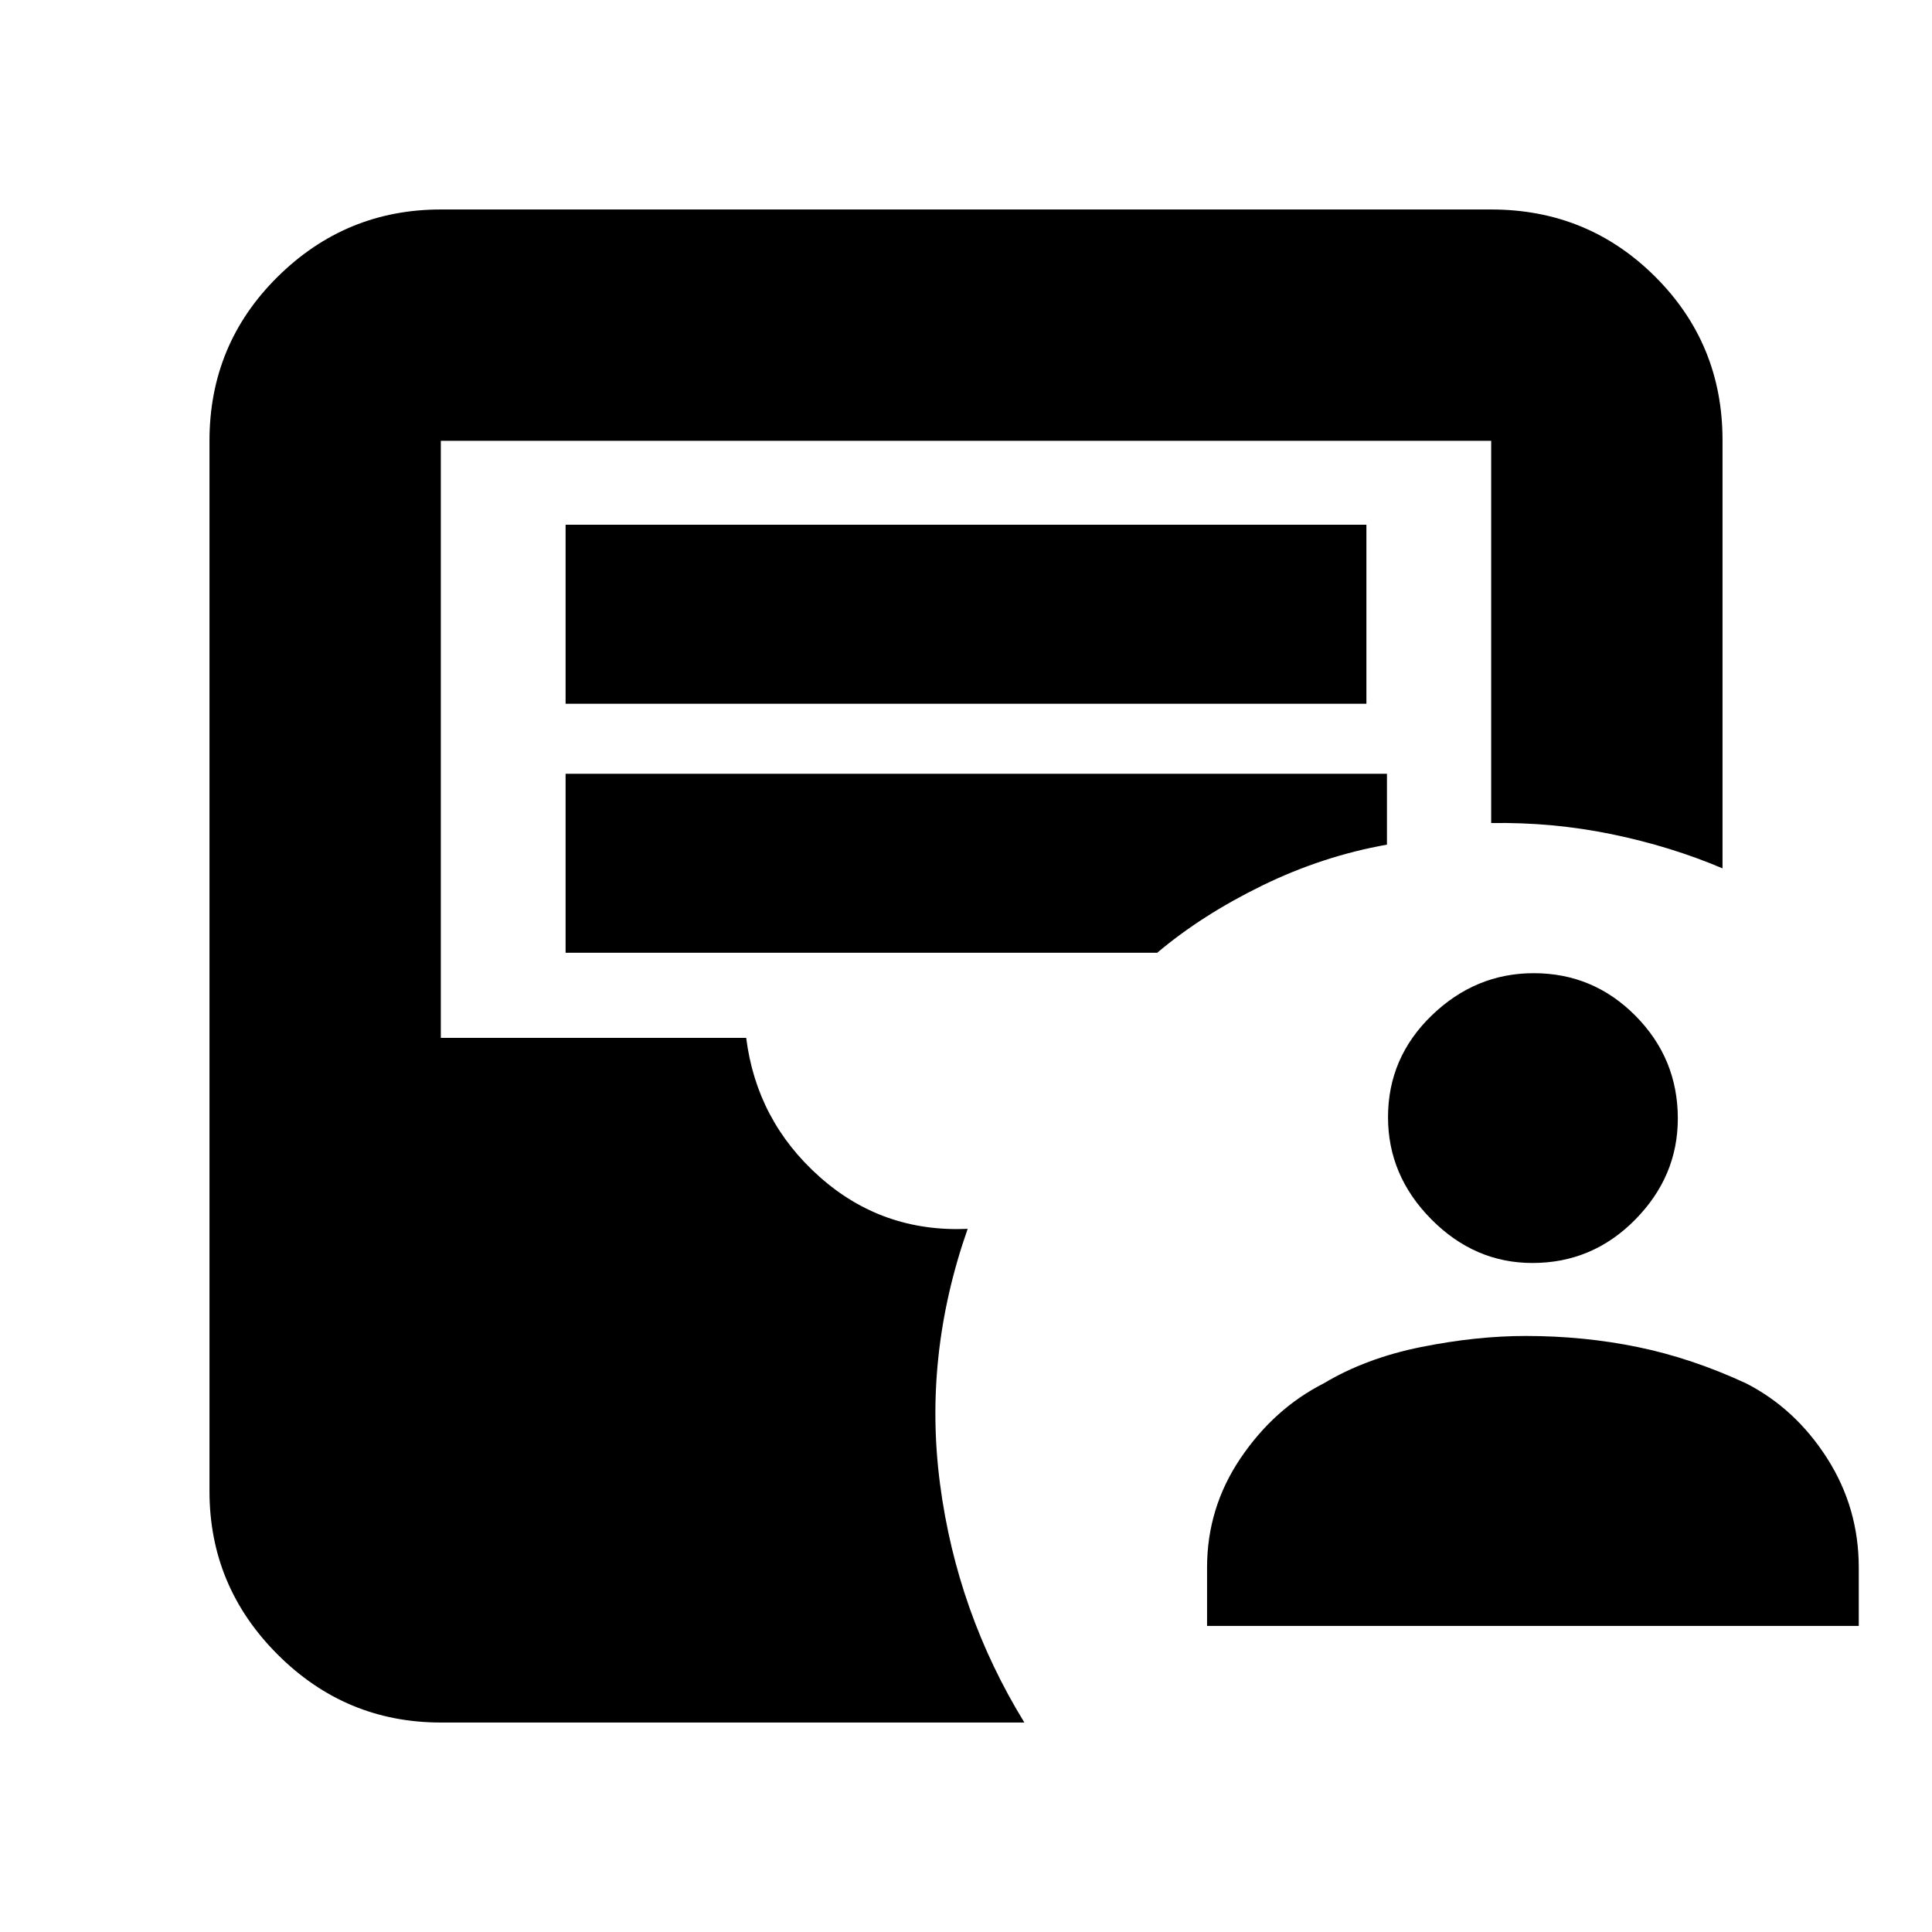 <svg xmlns="http://www.w3.org/2000/svg" height="20" viewBox="0 -960 960 960" width="20"><path d="M599.78-152.09v-29q0-29.69 16.63-54.32t41.33-37.2q21-12.56 48.41-18.06 27.41-5.5 51.98-5.5 28.81 0 55.6 5.5 26.79 5.5 53.92 18.06 24.5 12.57 40.23 37.2 15.73 24.63 15.73 54.32v29H599.78Zm161.7-180.34q-28.78 0-50.28-21.72-21.5-21.71-21.5-50.71 0-29.57 21.71-50.57t50.71-21q29.58 0 50.58 21.21t21 51q0 28.79-21.22 50.29-21.21 21.5-51 21.5ZM219.04-104.09q-47.3 0-81.12-33.83-33.83-33.82-33.83-81.12v-521.92q0-48 33.83-81.47 33.82-33.48 81.12-33.48h521.92q48 0 81.47 33.37 33.48 33.37 33.48 81.22v212.8q-25.82-10.96-55.1-16.98t-59.85-5.54v-189.92H219.04v296.66h151.74q5.18 41.17 36.37 68.97 31.2 27.81 73.68 25.94-22.13 62.96-13.73 126.84 8.4 63.88 41.9 118.46H219.04Zm62-506.21h397.92v-88.96H281.04v88.96Zm0 123.73H575q22.17-18.73 52.15-33.39 29.98-14.65 62.02-20.34v-35.22H281.04v88.95Z"/></svg>